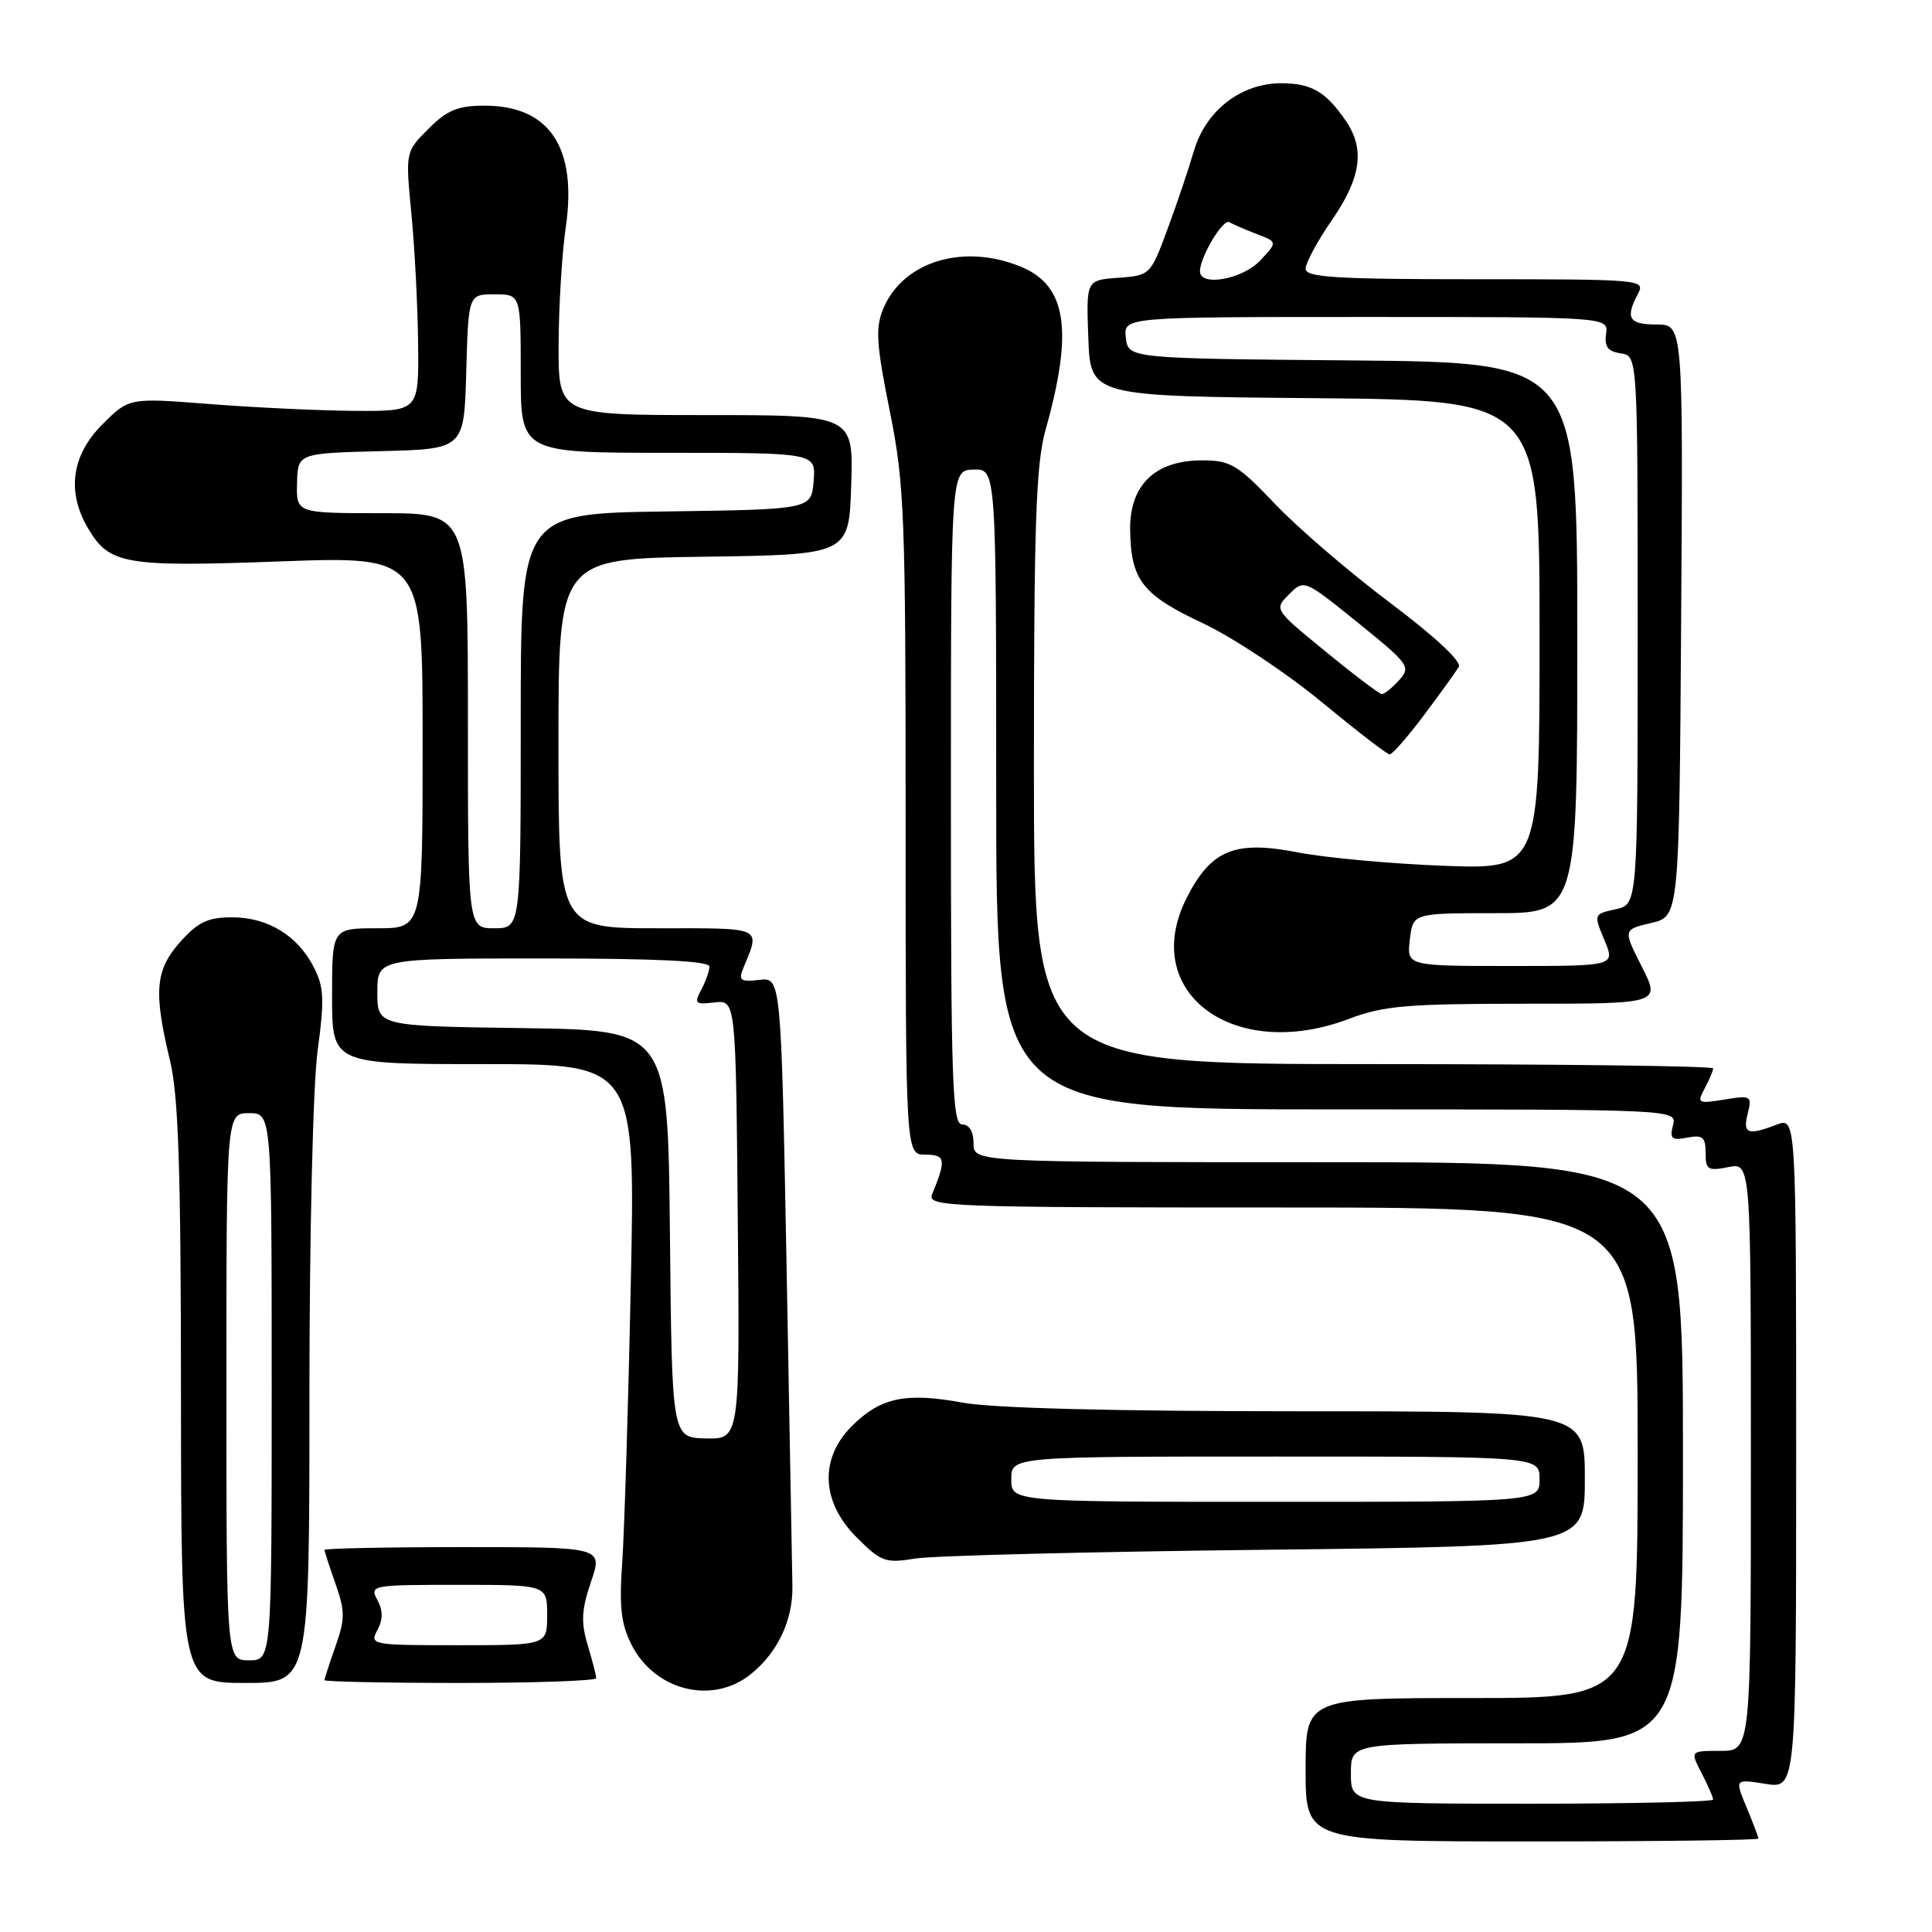 <?xml version="1.0" encoding="UTF-8" standalone="no"?>
<!DOCTYPE svg PUBLIC "-//W3C//DTD SVG 1.1//EN" "http://www.w3.org/Graphics/SVG/1.1/DTD/svg11.dtd" >
<svg xmlns="http://www.w3.org/2000/svg" xmlns:xlink="http://www.w3.org/1999/xlink" version="1.1" viewBox="0 0 256 256">
 <g >
 <path fill="currentColor"
d=" M 233.00 243.62 C 233.00 243.41 232.29 241.55 231.43 239.48 C 229.86 235.72 229.86 235.72 233.93 236.37 C 238.00 237.02 238.00 237.02 238.00 192.54 C 238.00 148.05 238.00 148.05 235.43 149.02 C 231.57 150.49 230.90 150.24 231.58 147.55 C 232.17 145.20 232.03 145.12 228.48 145.70 C 224.96 146.27 224.83 146.19 225.88 144.22 C 226.50 143.07 227.00 141.88 227.00 141.57 C 227.00 141.25 206.75 141.00 182.00 141.00 C 137.00 141.00 137.00 141.00 137.00 101.72 C 137.00 69.41 137.27 61.47 138.54 56.97 C 142.23 43.85 141.35 37.88 135.36 35.38 C 127.70 32.18 119.64 34.62 117.02 40.94 C 115.98 43.46 116.12 45.63 117.89 54.42 C 119.85 64.13 120.00 68.12 120.00 108.95 C 120.00 153.00 120.00 153.00 122.62 153.00 C 125.30 153.00 125.40 153.64 123.51 158.25 C 122.83 159.90 125.42 160.00 169.89 160.00 C 217.00 160.00 217.00 160.00 217.00 192.50 C 217.00 225.00 217.00 225.00 195.00 225.00 C 173.00 225.00 173.00 225.00 173.00 234.50 C 173.00 244.00 173.00 244.00 203.00 244.00 C 219.50 244.00 233.00 243.83 233.00 243.62 Z  M 99.39 221.91 C 102.98 219.08 105.05 214.78 105.00 210.26 C 104.97 208.19 104.62 189.18 104.23 168.00 C 103.50 129.50 103.50 129.50 100.61 129.84 C 98.14 130.13 97.83 129.91 98.47 128.34 C 100.77 122.74 101.32 123.00 87.12 123.00 C 74.00 123.00 74.00 123.00 74.00 98.52 C 74.00 74.04 74.00 74.04 93.25 73.77 C 112.50 73.50 112.50 73.50 112.79 64.25 C 113.08 55.00 113.08 55.00 93.54 55.00 C 74.00 55.00 74.00 55.00 74.02 45.75 C 74.03 40.66 74.46 33.62 74.97 30.09 C 76.50 19.52 72.80 14.00 64.20 14.00 C 60.68 14.00 59.26 14.58 56.78 17.06 C 53.72 20.12 53.72 20.12 54.51 28.31 C 54.95 32.82 55.35 40.55 55.40 45.50 C 55.50 54.50 55.50 54.50 47.00 54.44 C 42.33 54.41 33.68 54.00 27.80 53.54 C 17.10 52.70 17.10 52.70 13.55 56.25 C 9.48 60.32 8.81 65.18 11.67 70.01 C 14.49 74.80 16.53 75.15 37.14 74.39 C 56.00 73.70 56.00 73.70 56.00 98.35 C 56.00 123.00 56.00 123.00 50.00 123.00 C 44.00 123.00 44.00 123.00 44.00 132.00 C 44.00 141.00 44.00 141.00 64.10 141.00 C 84.20 141.00 84.20 141.00 83.58 170.25 C 83.25 186.34 82.73 202.88 82.45 207.00 C 82.03 212.98 82.29 215.21 83.71 217.99 C 86.80 224.01 94.32 225.90 99.39 221.91 Z  M 41.00 185.16 C 41.00 163.62 41.47 143.85 42.08 139.27 C 43.01 132.39 42.93 130.77 41.56 128.12 C 39.40 123.93 35.47 121.55 30.73 121.55 C 27.56 121.55 26.24 122.17 23.90 124.79 C 20.57 128.51 20.32 131.39 22.52 140.50 C 23.65 145.19 23.97 154.82 23.98 184.75 C 24.00 223.00 24.00 223.00 32.50 223.00 C 41.00 223.00 41.00 223.00 41.00 185.16 Z  M 79.00 222.37 C 79.00 222.02 78.49 220.04 77.87 217.97 C 76.96 214.94 77.05 213.30 78.31 209.60 C 79.88 205.00 79.88 205.00 61.44 205.00 C 51.30 205.00 43.00 205.17 43.00 205.37 C 43.00 205.58 43.66 207.61 44.46 209.87 C 45.73 213.49 45.73 214.51 44.46 218.13 C 43.66 220.39 43.00 222.42 43.00 222.63 C 43.00 222.83 51.10 223.00 61.00 223.00 C 70.90 223.00 79.00 222.71 79.00 222.37 Z  M 167.75 205.35 C 210.00 204.88 210.00 204.88 210.00 195.94 C 210.00 187.00 210.00 187.00 171.87 187.00 C 147.50 187.00 131.49 186.59 127.51 185.85 C 120.00 184.47 116.66 185.18 112.87 188.97 C 108.56 193.28 108.81 199.01 113.50 203.70 C 116.75 206.95 117.32 207.16 121.25 206.52 C 123.59 206.13 144.51 205.61 167.75 205.35 Z  M 178.76 135.00 C 183.31 133.27 186.44 133.00 202.03 133.00 C 220.03 133.00 220.03 133.00 217.55 128.09 C 215.06 123.18 215.06 123.18 218.78 122.30 C 222.50 121.43 222.50 121.43 222.76 82.21 C 223.02 43.00 223.02 43.00 219.51 43.00 C 215.83 43.00 215.32 42.15 217.04 38.93 C 218.04 37.05 217.51 37.00 195.54 37.00 C 176.98 37.00 173.00 36.75 173.00 35.61 C 173.00 34.85 174.57 31.93 176.50 29.14 C 180.37 23.51 180.89 19.73 178.30 15.97 C 175.67 12.16 173.81 11.07 169.90 11.03 C 164.49 10.98 159.78 14.60 158.19 20.03 C 157.47 22.49 155.88 27.20 154.65 30.50 C 152.45 36.44 152.39 36.50 148.17 36.81 C 143.92 37.12 143.92 37.12 144.21 44.81 C 144.50 52.50 144.50 52.50 174.25 52.76 C 204.00 53.03 204.00 53.03 204.00 84.12 C 204.00 115.20 204.00 115.20 191.25 114.72 C 184.24 114.45 175.57 113.65 171.98 112.95 C 163.61 111.31 160.46 112.61 157.23 119.00 C 150.92 131.49 163.47 140.81 178.76 135.00 Z  M 188.69 94.75 C 190.86 91.86 192.93 88.99 193.30 88.36 C 193.71 87.68 190.12 84.33 184.24 79.91 C 178.88 75.89 172.01 69.99 168.97 66.80 C 163.97 61.55 163.05 61.00 159.28 61.00 C 153.05 61.00 149.66 64.28 149.75 70.23 C 149.85 76.87 151.36 78.81 159.34 82.56 C 163.28 84.41 170.32 89.07 175.00 92.92 C 179.68 96.78 183.78 99.95 184.13 99.96 C 184.48 99.98 186.53 97.64 188.69 94.75 Z  M 179.00 235.00 C 179.00 231.00 179.00 231.00 201.00 231.00 C 223.00 231.00 223.00 231.00 223.00 192.50 C 223.00 154.00 223.00 154.00 176.00 154.00 C 129.00 154.00 129.00 154.00 129.00 151.50 C 129.00 149.94 128.43 149.00 127.50 149.00 C 126.19 149.00 126.00 143.52 126.00 105.65 C 126.00 62.30 126.00 62.30 129.00 62.22 C 132.00 62.13 132.00 62.13 132.00 104.57 C 132.00 147.00 132.00 147.00 177.12 147.00 C 222.23 147.00 222.23 147.00 221.68 149.10 C 221.22 150.89 221.50 151.14 223.57 150.74 C 225.62 150.35 226.00 150.67 226.00 152.76 C 226.00 154.99 226.31 155.19 229.00 154.65 C 232.00 154.05 232.00 154.05 232.00 193.02 C 232.00 232.00 232.00 232.00 227.97 232.00 C 223.95 232.00 223.95 232.00 225.47 234.95 C 226.31 236.57 227.00 238.15 227.00 238.45 C 227.00 238.75 216.20 239.00 203.00 239.00 C 179.00 239.00 179.00 239.00 179.00 235.00 Z  M 88.77 163.50 C 88.50 136.50 88.50 136.50 69.25 136.23 C 50.00 135.96 50.00 135.96 50.00 131.48 C 50.00 127.00 50.00 127.00 72.00 127.00 C 86.90 127.00 94.00 127.34 94.00 128.07 C 94.00 128.65 93.51 130.04 92.92 131.15 C 91.94 132.97 92.11 133.13 94.67 132.83 C 97.50 132.50 97.50 132.50 97.76 161.60 C 98.03 190.69 98.03 190.69 93.53 190.60 C 89.03 190.50 89.03 190.50 88.77 163.50 Z  M 62.00 95.50 C 62.00 68.00 62.00 68.00 50.63 68.00 C 39.26 68.00 39.26 68.00 39.36 64.03 C 39.46 60.06 39.46 60.06 50.48 59.78 C 61.50 59.50 61.50 59.50 61.78 49.25 C 62.07 39.00 62.07 39.00 65.53 39.00 C 69.00 39.00 69.00 39.00 69.00 49.50 C 69.00 60.00 69.00 60.00 88.56 60.00 C 108.12 60.00 108.12 60.00 107.81 63.75 C 107.50 67.50 107.50 67.50 88.25 67.77 C 69.00 68.04 69.00 68.04 69.00 95.52 C 69.00 123.00 69.00 123.00 65.50 123.00 C 62.00 123.00 62.00 123.00 62.00 95.50 Z  M 30.00 183.75 C 30.00 147.50 30.00 147.50 33.00 147.50 C 36.00 147.50 36.00 147.50 36.00 183.75 C 36.00 220.00 36.00 220.00 33.00 220.00 C 30.00 220.00 30.00 220.00 30.00 183.75 Z  M 50.00 216.00 C 50.76 214.58 50.76 213.42 50.00 212.00 C 48.96 210.05 49.24 210.00 60.71 210.00 C 72.50 210.00 72.50 210.00 72.50 214.00 C 72.50 218.00 72.50 218.00 60.71 218.00 C 49.24 218.00 48.96 217.95 50.00 216.00 Z  M 134.00 196.00 C 134.00 193.00 134.00 193.00 169.00 193.00 C 204.00 193.00 204.00 193.00 204.00 196.00 C 204.00 199.00 204.00 199.00 169.00 199.00 C 134.00 199.00 134.00 199.00 134.00 196.00 Z  M 186.81 124.50 C 187.22 121.00 187.22 121.00 198.11 121.00 C 209.00 121.00 209.00 121.00 209.00 84.51 C 209.00 48.03 209.00 48.03 179.25 47.76 C 149.50 47.50 149.50 47.50 149.18 44.75 C 148.87 42.00 148.87 42.00 181.00 42.00 C 213.13 42.00 213.13 42.00 212.81 44.25 C 212.58 45.94 213.06 46.58 214.75 46.82 C 217.00 47.14 217.00 47.14 217.00 83.49 C 217.00 119.84 217.00 119.84 214.08 120.48 C 211.17 121.12 211.16 121.14 212.59 124.56 C 214.03 128.00 214.03 128.00 200.21 128.00 C 186.40 128.00 186.40 128.00 186.81 124.50 Z  M 159.00 35.95 C 159.00 34.05 162.07 28.92 162.90 29.44 C 163.35 29.71 164.97 30.42 166.50 31.00 C 169.29 32.06 169.29 32.06 166.97 34.53 C 164.63 37.02 159.00 38.02 159.00 35.95 Z  M 175.66 86.34 C 168.82 80.75 168.81 80.74 170.81 78.75 C 172.80 76.76 172.81 76.76 179.93 82.51 C 186.74 88.01 186.98 88.36 185.38 90.14 C 184.45 91.16 183.42 91.99 183.10 91.97 C 182.77 91.96 179.42 89.43 175.66 86.34 Z "/>
</g>
</svg>